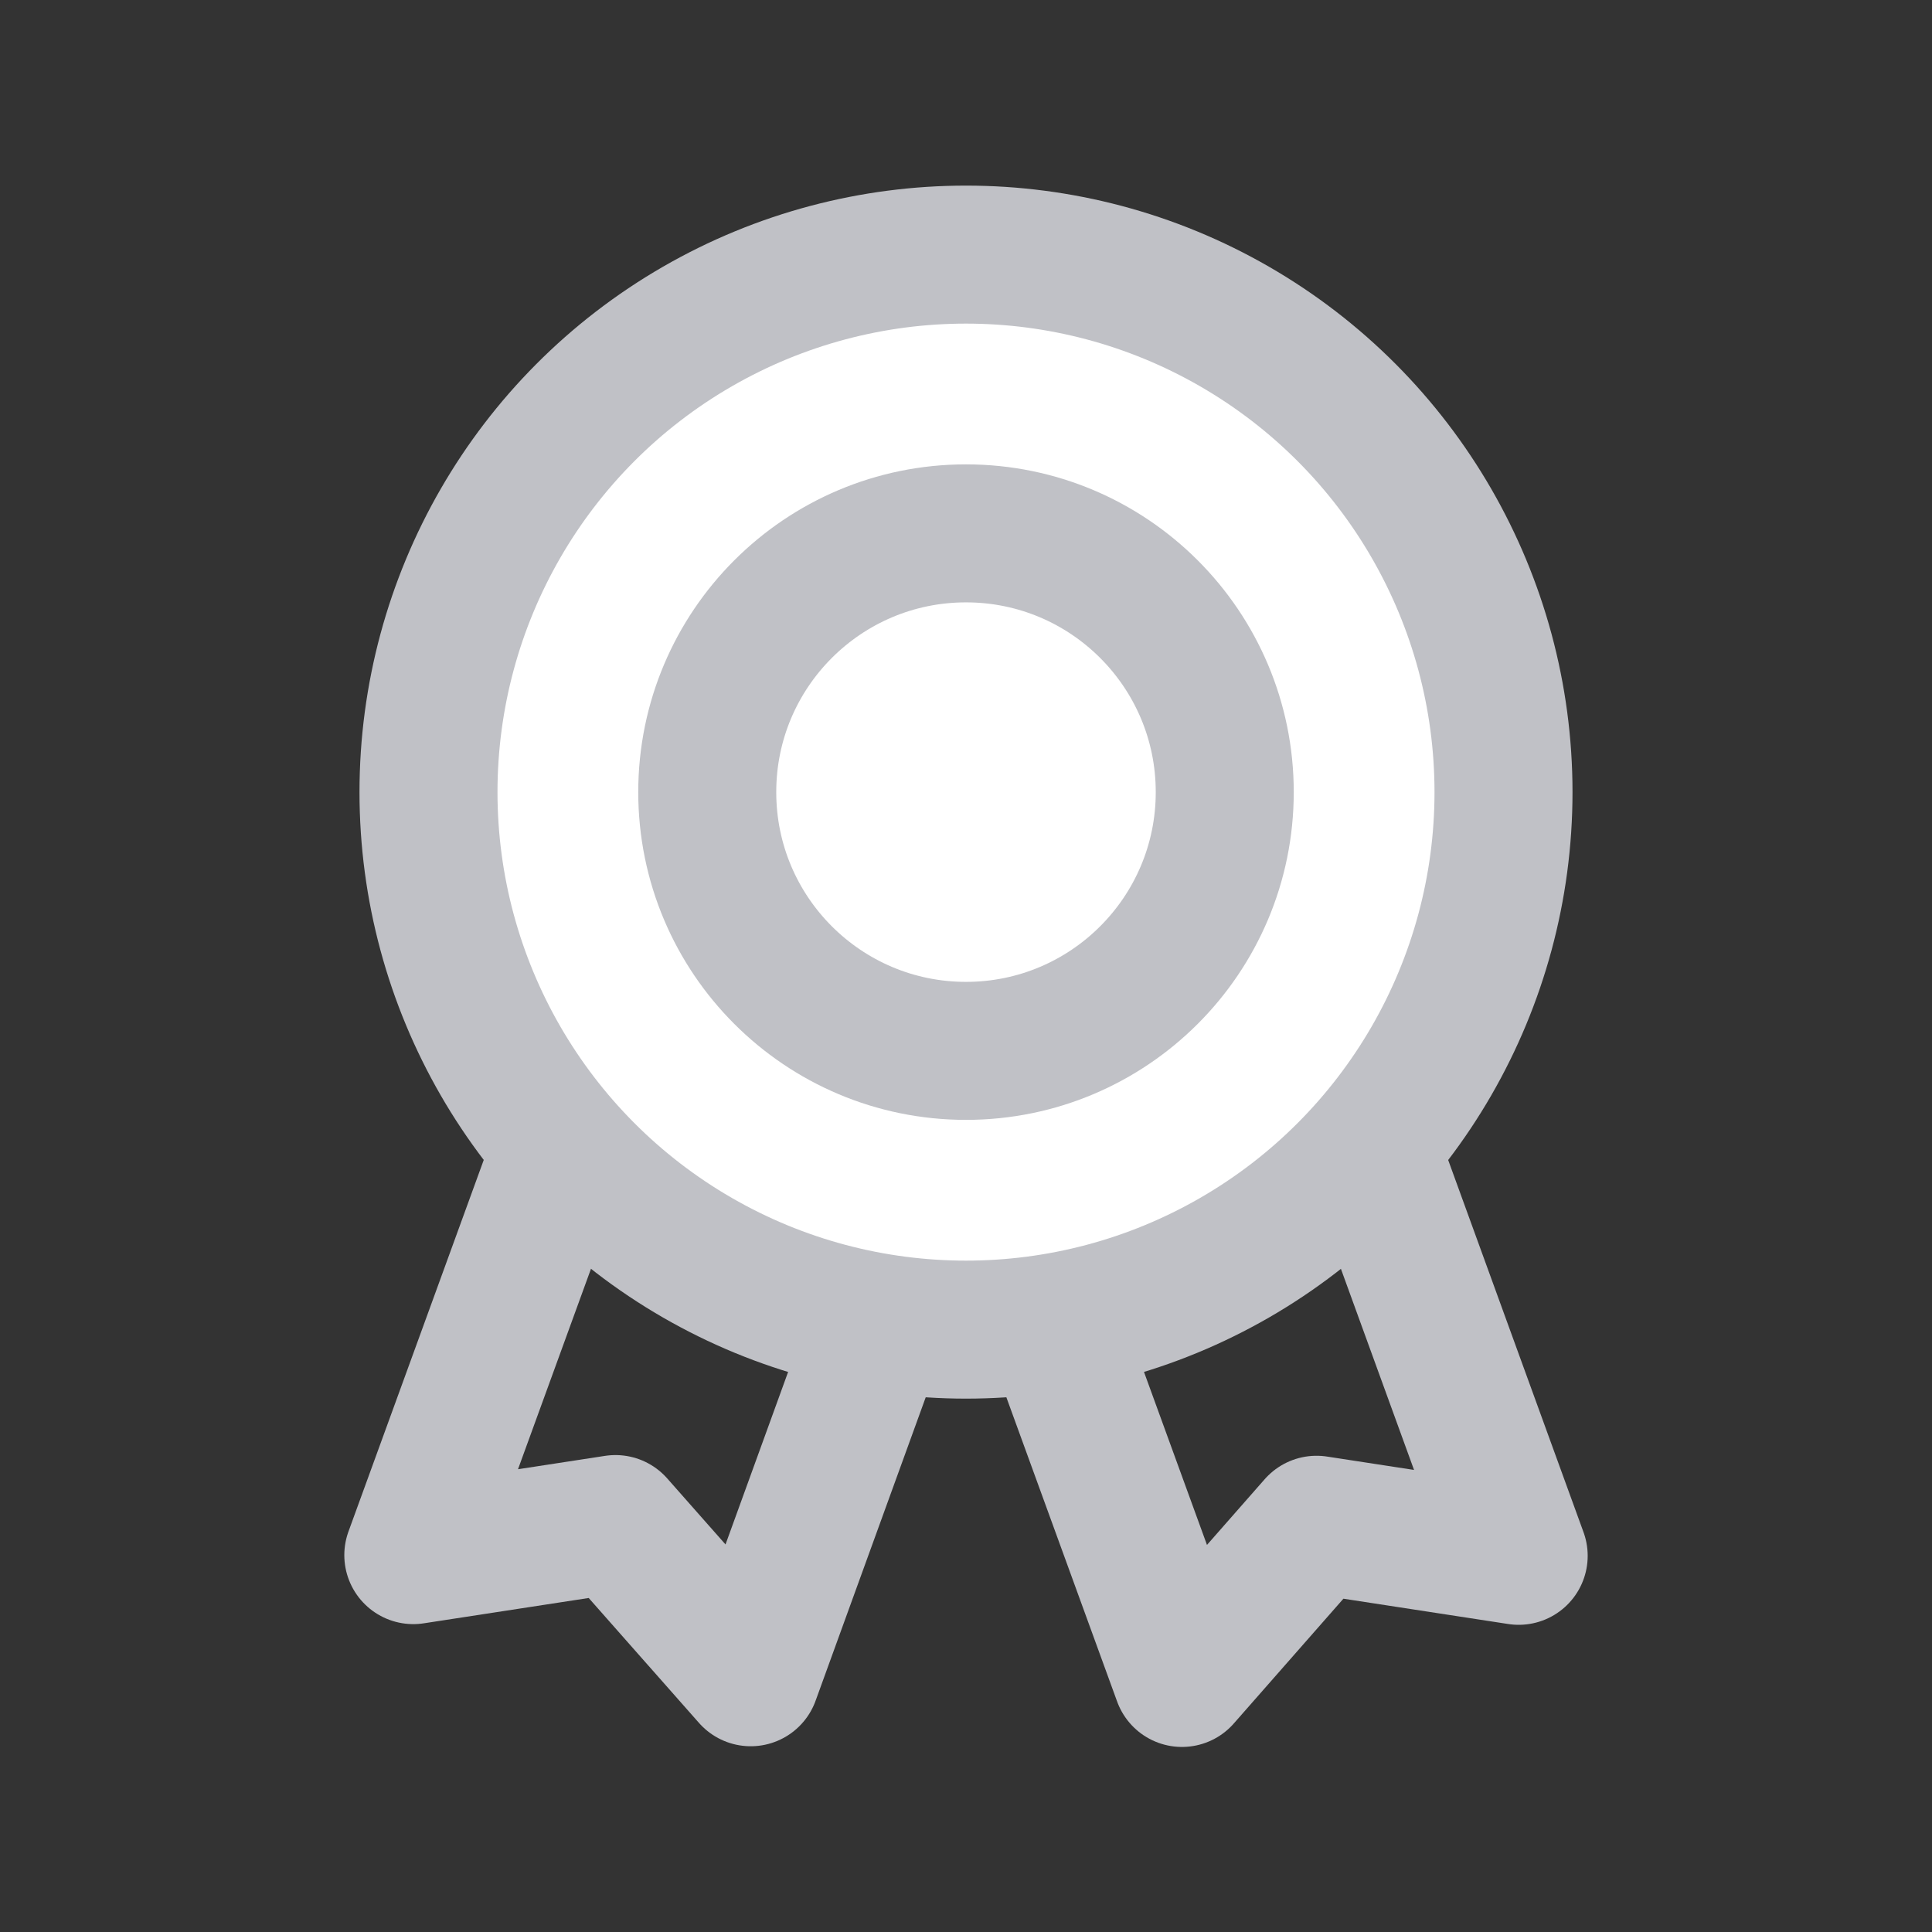 <?xml version="1.0" encoding="utf-8"?>
<!-- Generator: Adobe Illustrator 24.2.1, SVG Export Plug-In . SVG Version: 6.00 Build 0)  -->
<svg version="1.1" id="Layer_1" xmlns="http://www.w3.org/2000/svg" xmlns:xlink="http://www.w3.org/1999/xlink" x="0px" y="0px"
	 viewBox="0 0 28 28" style="enable-background:new 0 0 28 28;" xml:space="preserve">
<rect x="0" y="0" width="28" height="28" fill="#333333" stroke="none"/>
<style type="text/css">
	.st0{fill:none;stroke:#C0C1C6;stroke-width:2;stroke-linecap:round;stroke-linejoin:round;}
	.st1{fill:#FFFFFF;stroke:#C0C1C6;stroke-width:2;stroke-linecap:round;stroke-linejoin:round;}
</style>
<g id="Group_1857" transform="translate(1 1)">
	<g id="Group_1856" transform="translate(0 10.168)">
		<path id="Path_2953" class="st0" d="M13.03,4.46L8.15,2.69l-3.16,8.68l2.93-0.45l1.96,2.22L13.03,4.46z"/>
		<path id="Path_2954" class="st0" d="M17.85,2.69l-4.88,1.78l3.16,8.68l1.95-2.22l2.93,0.45L17.85,2.69z"/>
	</g>
	<circle id="Ellipse_307" class="st1" cx="13" cy="10.48" r="7.79"/>
	<circle id="Ellipse_308" class="st1" cx="13" cy="10.48" r="3.75"/>
</g>
</svg>
